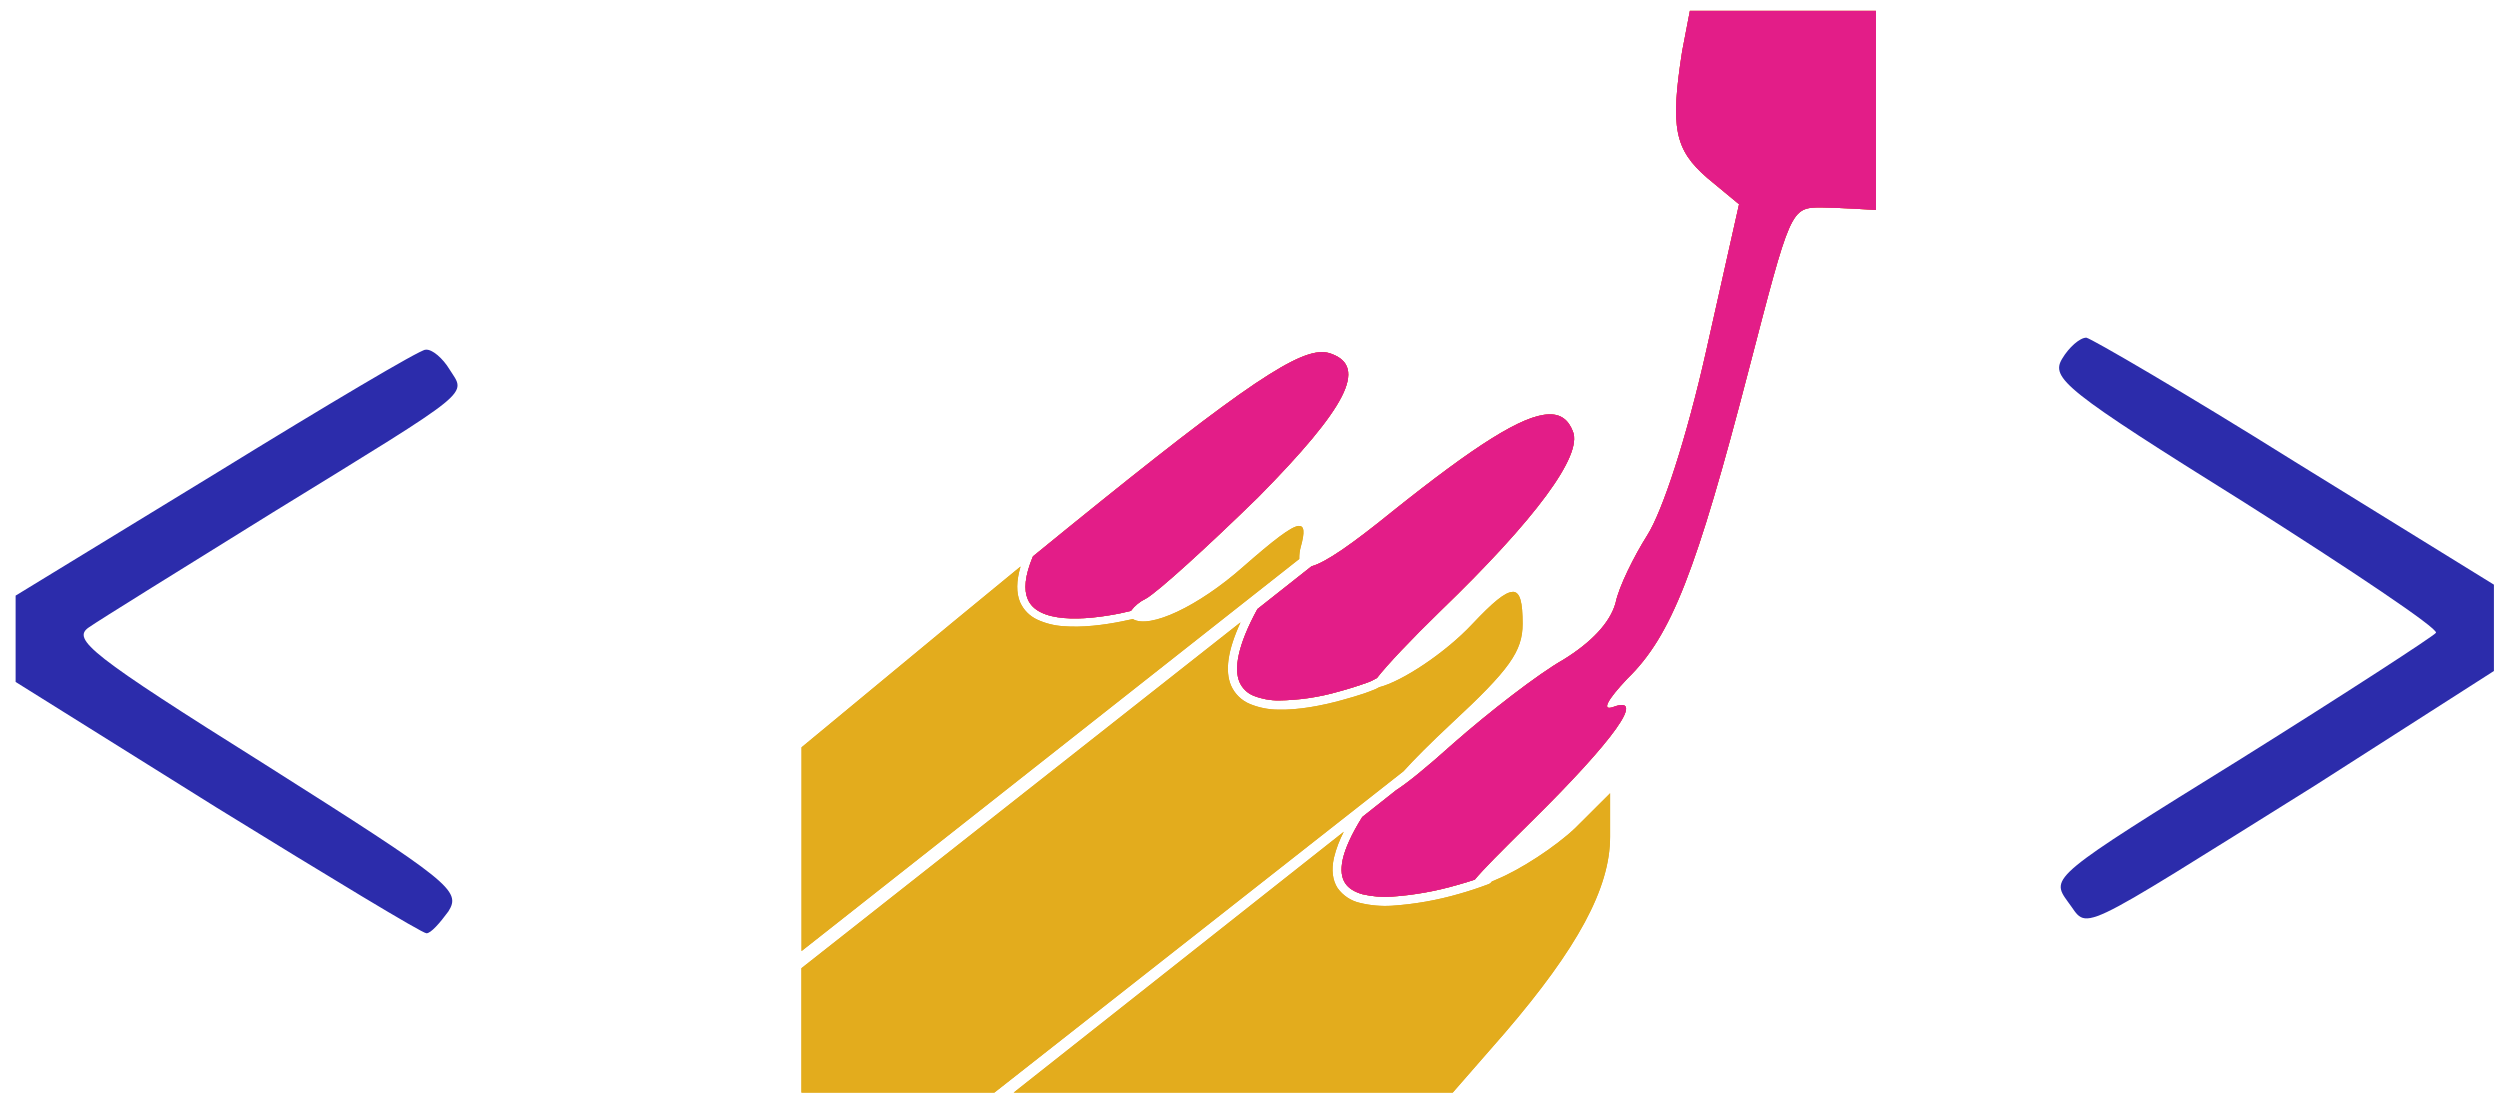 <svg width="134" height="59" viewBox="0 0 134 59" fill="none" xmlns="http://www.w3.org/2000/svg">
<path d="M111.828 18.099C111.473 18.099 110.887 18.63 110.538 19.217C109.896 20.268 110.654 20.91 120.318 26.944C126.058 30.58 130.685 33.679 130.569 33.917C130.453 34.089 125.765 37.139 120.147 40.653C109.951 46.974 109.896 47.035 110.831 48.325C112.005 49.847 110.831 50.373 124.065 42.115L133.674 35.965V31.338L122.953 24.718C117.158 21.088 112.121 18.16 111.828 18.099ZM22.799 18.746C22.506 18.746 17.469 21.735 11.674 25.305L0.837 31.925V36.552L11.613 43.288C17.591 46.974 22.628 50.024 22.86 50.024C23.093 50.024 23.563 49.493 24.034 48.851C24.736 47.738 24.144 47.268 14.248 41.002C4.822 35.085 3.826 34.266 4.767 33.624C5.353 33.215 9.803 30.458 14.608 27.475C25.561 20.739 24.974 21.204 24.094 19.798C23.746 19.217 23.154 18.691 22.805 18.746H22.799Z" fill="#2C2CAB"/>
<path d="M90.579 0.581L90.164 2.745C89.522 6.846 89.755 8.02 91.515 9.542L93.214 10.948L91.454 18.796C90.402 23.479 89.113 27.403 88.293 28.692C87.591 29.805 86.771 31.443 86.594 32.323C86.301 33.375 85.305 34.432 83.782 35.368C82.438 36.131 79.797 38.179 77.927 39.823C76.432 41.168 75.403 41.993 74.844 42.347L73.017 43.792C72.43 44.733 72.098 45.491 71.971 46.066C71.844 46.659 71.916 47.052 72.104 47.34C72.287 47.616 72.602 47.81 73.034 47.932C73.545 48.052 74.071 48.094 74.595 48.059C75.779 47.978 76.952 47.77 78.093 47.439C78.48 47.334 78.784 47.234 79.05 47.146C79.46 46.642 80.406 45.69 82.083 44.035C86.533 39.646 88.233 37.244 86.478 37.892C85.83 38.124 86.124 37.537 87.236 36.364C89.583 34.078 90.928 30.624 93.74 19.793C95.965 11.241 95.965 11.119 97.603 11.119C98.372 11.119 100.548 11.252 100.548 11.252V0.581H95.555H90.579ZM70.864 18.874C69.248 18.863 65.772 21.326 55.367 29.822C54.918 30.89 54.879 31.626 55.084 32.102C55.217 32.429 55.461 32.656 55.798 32.822C56.13 32.988 56.562 33.087 57.038 33.126C57.984 33.209 59.102 33.06 60.005 32.882L60.614 32.744C60.822 32.465 61.096 32.24 61.411 32.091C62.053 31.737 64.748 29.279 67.444 26.645C72.187 21.84 73.299 19.671 71.368 18.968C71.209 18.905 71.035 18.873 70.864 18.874ZM83.019 22.211C81.596 22.25 79.034 23.899 74.644 27.403C72.442 29.191 71.047 30.154 70.3 30.353L67.399 32.645C66.309 34.637 66.148 35.871 66.436 36.552C66.508 36.72 66.613 36.872 66.744 36.999C66.875 37.127 67.03 37.227 67.2 37.294C67.623 37.461 68.074 37.545 68.528 37.543C69.615 37.531 70.695 37.373 71.739 37.072C72.283 36.926 72.82 36.756 73.349 36.563L73.51 36.497L73.803 36.342C74.357 35.628 75.63 34.283 77.224 32.733C82.26 27.873 84.834 24.42 84.308 23.13C84.07 22.505 83.661 22.189 83.019 22.211ZM69.602 28.189C69.193 28.233 68.274 28.942 66.619 30.392C64.228 32.506 61.621 33.724 60.719 33.181C60.509 33.229 60.299 33.273 60.088 33.314C59.169 33.497 58.023 33.646 56.999 33.563C56.517 33.534 56.044 33.416 55.605 33.215C55.19 33.025 54.859 32.69 54.675 32.274C54.47 31.776 54.47 31.156 54.702 30.364L51.105 33.32L42.963 40.056V50.976L69.641 29.96C69.636 29.73 69.666 29.5 69.73 29.279C69.934 28.538 69.923 28.161 69.602 28.194V28.189ZM81.082 31.726C80.677 31.726 80.002 32.296 78.923 33.441C77.456 35.008 75.148 36.524 73.925 36.834L73.737 36.934C73.536 37.017 73.333 37.094 73.128 37.166C72.796 37.277 72.364 37.41 71.866 37.543C70.87 37.814 69.63 38.063 68.523 38.035C68.001 38.035 67.484 37.933 67.001 37.736C66.545 37.549 66.18 37.192 65.982 36.74C65.661 35.971 65.789 34.892 66.492 33.358L42.957 51.895V58.564H53.296L75.226 41.34C75.796 40.709 76.654 39.845 77.81 38.766C80.91 35.893 81.613 34.903 81.613 33.436C81.613 32.296 81.486 31.72 81.082 31.72V31.726ZM86.301 42.519L84.425 44.389C83.373 45.386 81.497 46.614 80.213 47.14L79.958 47.251L79.941 47.279L79.886 47.334C79.836 47.373 79.814 47.378 79.775 47.395C79.263 47.589 78.742 47.761 78.214 47.91C77.042 48.251 75.835 48.464 74.617 48.546C74.041 48.583 73.462 48.533 72.901 48.397C72.414 48.289 71.984 48.005 71.694 47.6C71.429 47.19 71.351 46.642 71.501 45.967C71.62 45.486 71.796 45.022 72.026 44.583L54.331 58.564H77.866L80.677 55.343C84.541 50.838 86.301 47.616 86.301 44.86V42.519Z" fill="#E3AC1D"/>
<path d="M90.579 0.581L90.164 2.745C89.522 6.846 89.755 8.02 91.515 9.542L93.214 10.948L91.454 18.796C90.402 23.479 89.113 27.403 88.293 28.692C87.591 29.805 86.771 31.443 86.594 32.323C86.301 33.375 85.305 34.432 83.782 35.368C82.438 36.131 79.797 38.179 77.927 39.823C76.432 41.168 75.403 41.993 74.844 42.347L73.017 43.792C72.43 44.733 72.098 45.491 71.971 46.066C71.844 46.659 71.916 47.052 72.104 47.34C72.287 47.616 72.602 47.81 73.034 47.932C73.545 48.052 74.071 48.094 74.595 48.059C75.779 47.978 76.952 47.77 78.093 47.439C78.48 47.334 78.784 47.234 79.05 47.146C79.46 46.642 80.406 45.69 82.083 44.035C86.533 39.646 88.233 37.244 86.478 37.892C85.83 38.124 86.124 37.537 87.236 36.364C89.583 34.078 90.928 30.624 93.74 19.793C95.965 11.241 95.965 11.119 97.603 11.119C98.372 11.119 100.548 11.252 100.548 11.252V0.581H95.555H90.579ZM70.864 18.874C69.248 18.863 65.772 21.326 55.367 29.822C54.918 30.89 54.879 31.626 55.084 32.102C55.217 32.429 55.461 32.656 55.798 32.822C56.13 32.988 56.562 33.087 57.038 33.126C57.984 33.209 59.102 33.06 60.005 32.882L60.614 32.744C60.822 32.465 61.096 32.24 61.411 32.091C62.053 31.737 64.748 29.279 67.444 26.645C72.187 21.84 73.299 19.671 71.368 18.968C71.209 18.905 71.035 18.873 70.864 18.874ZM83.019 22.211C81.596 22.25 79.034 23.899 74.644 27.403C72.442 29.191 71.047 30.154 70.3 30.353L67.399 32.645C66.309 34.637 66.148 35.871 66.436 36.552C66.508 36.72 66.613 36.872 66.744 36.999C66.875 37.127 67.03 37.227 67.2 37.294C67.623 37.461 68.074 37.545 68.528 37.543C69.615 37.531 70.695 37.373 71.739 37.072C72.283 36.926 72.82 36.756 73.349 36.563L73.51 36.497L73.803 36.342C74.357 35.628 75.63 34.283 77.224 32.733C82.26 27.873 84.834 24.42 84.308 23.13C84.07 22.505 83.661 22.189 83.019 22.211ZM69.602 28.189C69.193 28.233 68.274 28.942 66.619 30.392C64.228 32.506 61.621 33.724 60.719 33.181C60.509 33.229 60.299 33.273 60.088 33.314C59.169 33.497 58.023 33.646 56.999 33.563C56.517 33.534 56.044 33.416 55.605 33.215C55.19 33.025 54.859 32.69 54.675 32.274C54.47 31.776 54.47 31.156 54.702 30.364L51.105 33.32L42.963 40.056V50.976L69.641 29.96C69.636 29.73 69.666 29.5 69.73 29.279C69.934 28.538 69.923 28.161 69.602 28.194V28.189ZM81.082 31.726C80.677 31.726 80.002 32.296 78.923 33.441C77.456 35.008 75.148 36.524 73.925 36.834L73.737 36.934C73.536 37.017 73.333 37.094 73.128 37.166C72.796 37.277 72.364 37.41 71.866 37.543C70.87 37.814 69.63 38.063 68.523 38.035C68.001 38.035 67.484 37.933 67.001 37.736C66.545 37.549 66.18 37.192 65.982 36.74C65.661 35.971 65.789 34.892 66.492 33.358L42.957 51.895V58.564H53.296L75.226 41.34C75.796 40.709 76.654 39.845 77.81 38.766C80.91 35.893 81.613 34.903 81.613 33.436C81.613 32.296 81.486 31.72 81.082 31.72V31.726ZM86.301 42.519L84.425 44.389C83.373 45.386 81.497 46.614 80.213 47.14L79.958 47.251L79.941 47.279L79.886 47.334C79.836 47.373 79.814 47.378 79.775 47.395C79.263 47.589 78.742 47.761 78.214 47.91C77.042 48.251 75.835 48.464 74.617 48.546C74.041 48.583 73.462 48.533 72.901 48.397C72.414 48.289 71.984 48.005 71.694 47.6C71.429 47.19 71.351 46.642 71.501 45.967C71.62 45.486 71.796 45.022 72.026 44.583L54.331 58.564H77.866L80.677 55.343C84.541 50.838 86.301 47.616 86.301 44.86V42.519Z" fill="#E3AC1D"/>
<path d="M90.579 0.581L90.164 2.745C89.522 6.846 89.755 8.02 91.515 9.542L93.214 10.948L91.454 18.796C90.402 23.479 89.113 27.403 88.293 28.692C87.591 29.805 86.771 31.443 86.594 32.323C86.301 33.375 85.305 34.432 83.782 35.368C82.438 36.131 79.797 38.179 77.927 39.823C76.432 41.168 75.403 41.993 74.844 42.347L73.017 43.792C72.43 44.733 72.098 45.491 71.971 46.066C71.844 46.659 71.916 47.052 72.104 47.34C72.287 47.616 72.602 47.81 73.034 47.932C73.545 48.052 74.071 48.094 74.595 48.059C75.779 47.978 76.952 47.77 78.093 47.439C78.48 47.334 78.784 47.234 79.05 47.146C79.46 46.642 80.406 45.69 82.083 44.035C86.533 39.646 88.233 37.244 86.478 37.892C85.83 38.124 86.124 37.537 87.236 36.364C89.583 34.078 90.928 30.624 93.74 19.793C95.965 11.241 95.965 11.119 97.603 11.119C98.372 11.119 100.548 11.252 100.548 11.252V0.581H95.555H90.579ZM70.864 18.874C69.248 18.863 65.772 21.326 55.367 29.822C54.918 30.89 54.879 31.626 55.084 32.102C55.217 32.429 55.461 32.656 55.798 32.822C56.13 32.988 56.562 33.087 57.038 33.126C57.984 33.209 59.102 33.06 60.005 32.882L60.614 32.744C60.822 32.465 61.096 32.24 61.411 32.091C62.053 31.737 64.748 29.279 67.444 26.645C72.187 21.84 73.299 19.671 71.368 18.968C71.209 18.905 71.035 18.873 70.864 18.874ZM83.019 22.211C81.596 22.25 79.034 23.899 74.644 27.403C72.442 29.191 71.047 30.154 70.3 30.353L67.399 32.645C66.309 34.637 66.148 35.871 66.436 36.552C66.508 36.72 66.613 36.872 66.744 36.999C66.875 37.127 67.03 37.227 67.2 37.294C67.623 37.461 68.074 37.545 68.528 37.543C69.615 37.531 70.695 37.373 71.739 37.072C72.283 36.926 72.82 36.756 73.349 36.563L73.51 36.497L73.803 36.342C74.357 35.628 75.63 34.283 77.224 32.733C82.26 27.873 84.834 24.42 84.308 23.13C84.07 22.505 83.661 22.189 83.019 22.211Z" fill="#E31D88"/>
<path d="M90.579 0.581L90.164 2.745C89.522 6.846 89.755 8.02 91.515 9.542L93.214 10.948L91.454 18.796C90.402 23.479 89.113 27.403 88.293 28.692C87.591 29.805 86.771 31.443 86.594 32.323C86.301 33.375 85.305 34.432 83.782 35.368C82.438 36.131 79.797 38.179 77.927 39.823C76.432 41.168 75.403 41.993 74.844 42.347L73.017 43.792C72.43 44.733 72.098 45.491 71.971 46.066C71.844 46.659 71.916 47.052 72.104 47.34C72.287 47.616 72.602 47.81 73.034 47.932C73.545 48.052 74.071 48.094 74.595 48.059C75.779 47.978 76.952 47.77 78.093 47.439C78.48 47.334 78.784 47.234 79.05 47.146C79.46 46.642 80.406 45.69 82.083 44.035C86.533 39.646 88.233 37.244 86.478 37.892C85.83 38.124 86.124 37.537 87.236 36.364C89.583 34.078 90.928 30.624 93.74 19.793C95.965 11.241 95.965 11.119 97.603 11.119C98.372 11.119 100.548 11.252 100.548 11.252V0.581H95.555H90.579ZM70.864 18.874C69.248 18.863 65.772 21.326 55.367 29.822C54.918 30.89 54.879 31.626 55.084 32.102C55.217 32.429 55.461 32.656 55.798 32.822C56.13 32.988 56.562 33.087 57.038 33.126C57.984 33.209 59.102 33.06 60.005 32.882L60.614 32.744C60.822 32.465 61.096 32.24 61.411 32.091C62.053 31.737 64.748 29.279 67.444 26.645C72.187 21.84 73.299 19.671 71.368 18.968C71.209 18.905 71.035 18.873 70.864 18.874ZM83.019 22.211C81.596 22.25 79.034 23.899 74.644 27.403C72.442 29.191 71.047 30.154 70.3 30.353L67.399 32.645C66.309 34.637 66.148 35.871 66.436 36.552C66.508 36.72 66.613 36.872 66.744 36.999C66.875 37.127 67.03 37.227 67.2 37.294C67.623 37.461 68.074 37.545 68.528 37.543C69.615 37.531 70.695 37.373 71.739 37.072C72.283 36.926 72.82 36.756 73.349 36.563L73.51 36.497L73.803 36.342C74.357 35.628 75.63 34.283 77.224 32.733C82.26 27.873 84.834 24.42 84.308 23.13C84.07 22.505 83.661 22.189 83.019 22.211Z" fill="#E31D88"/>
</svg>
